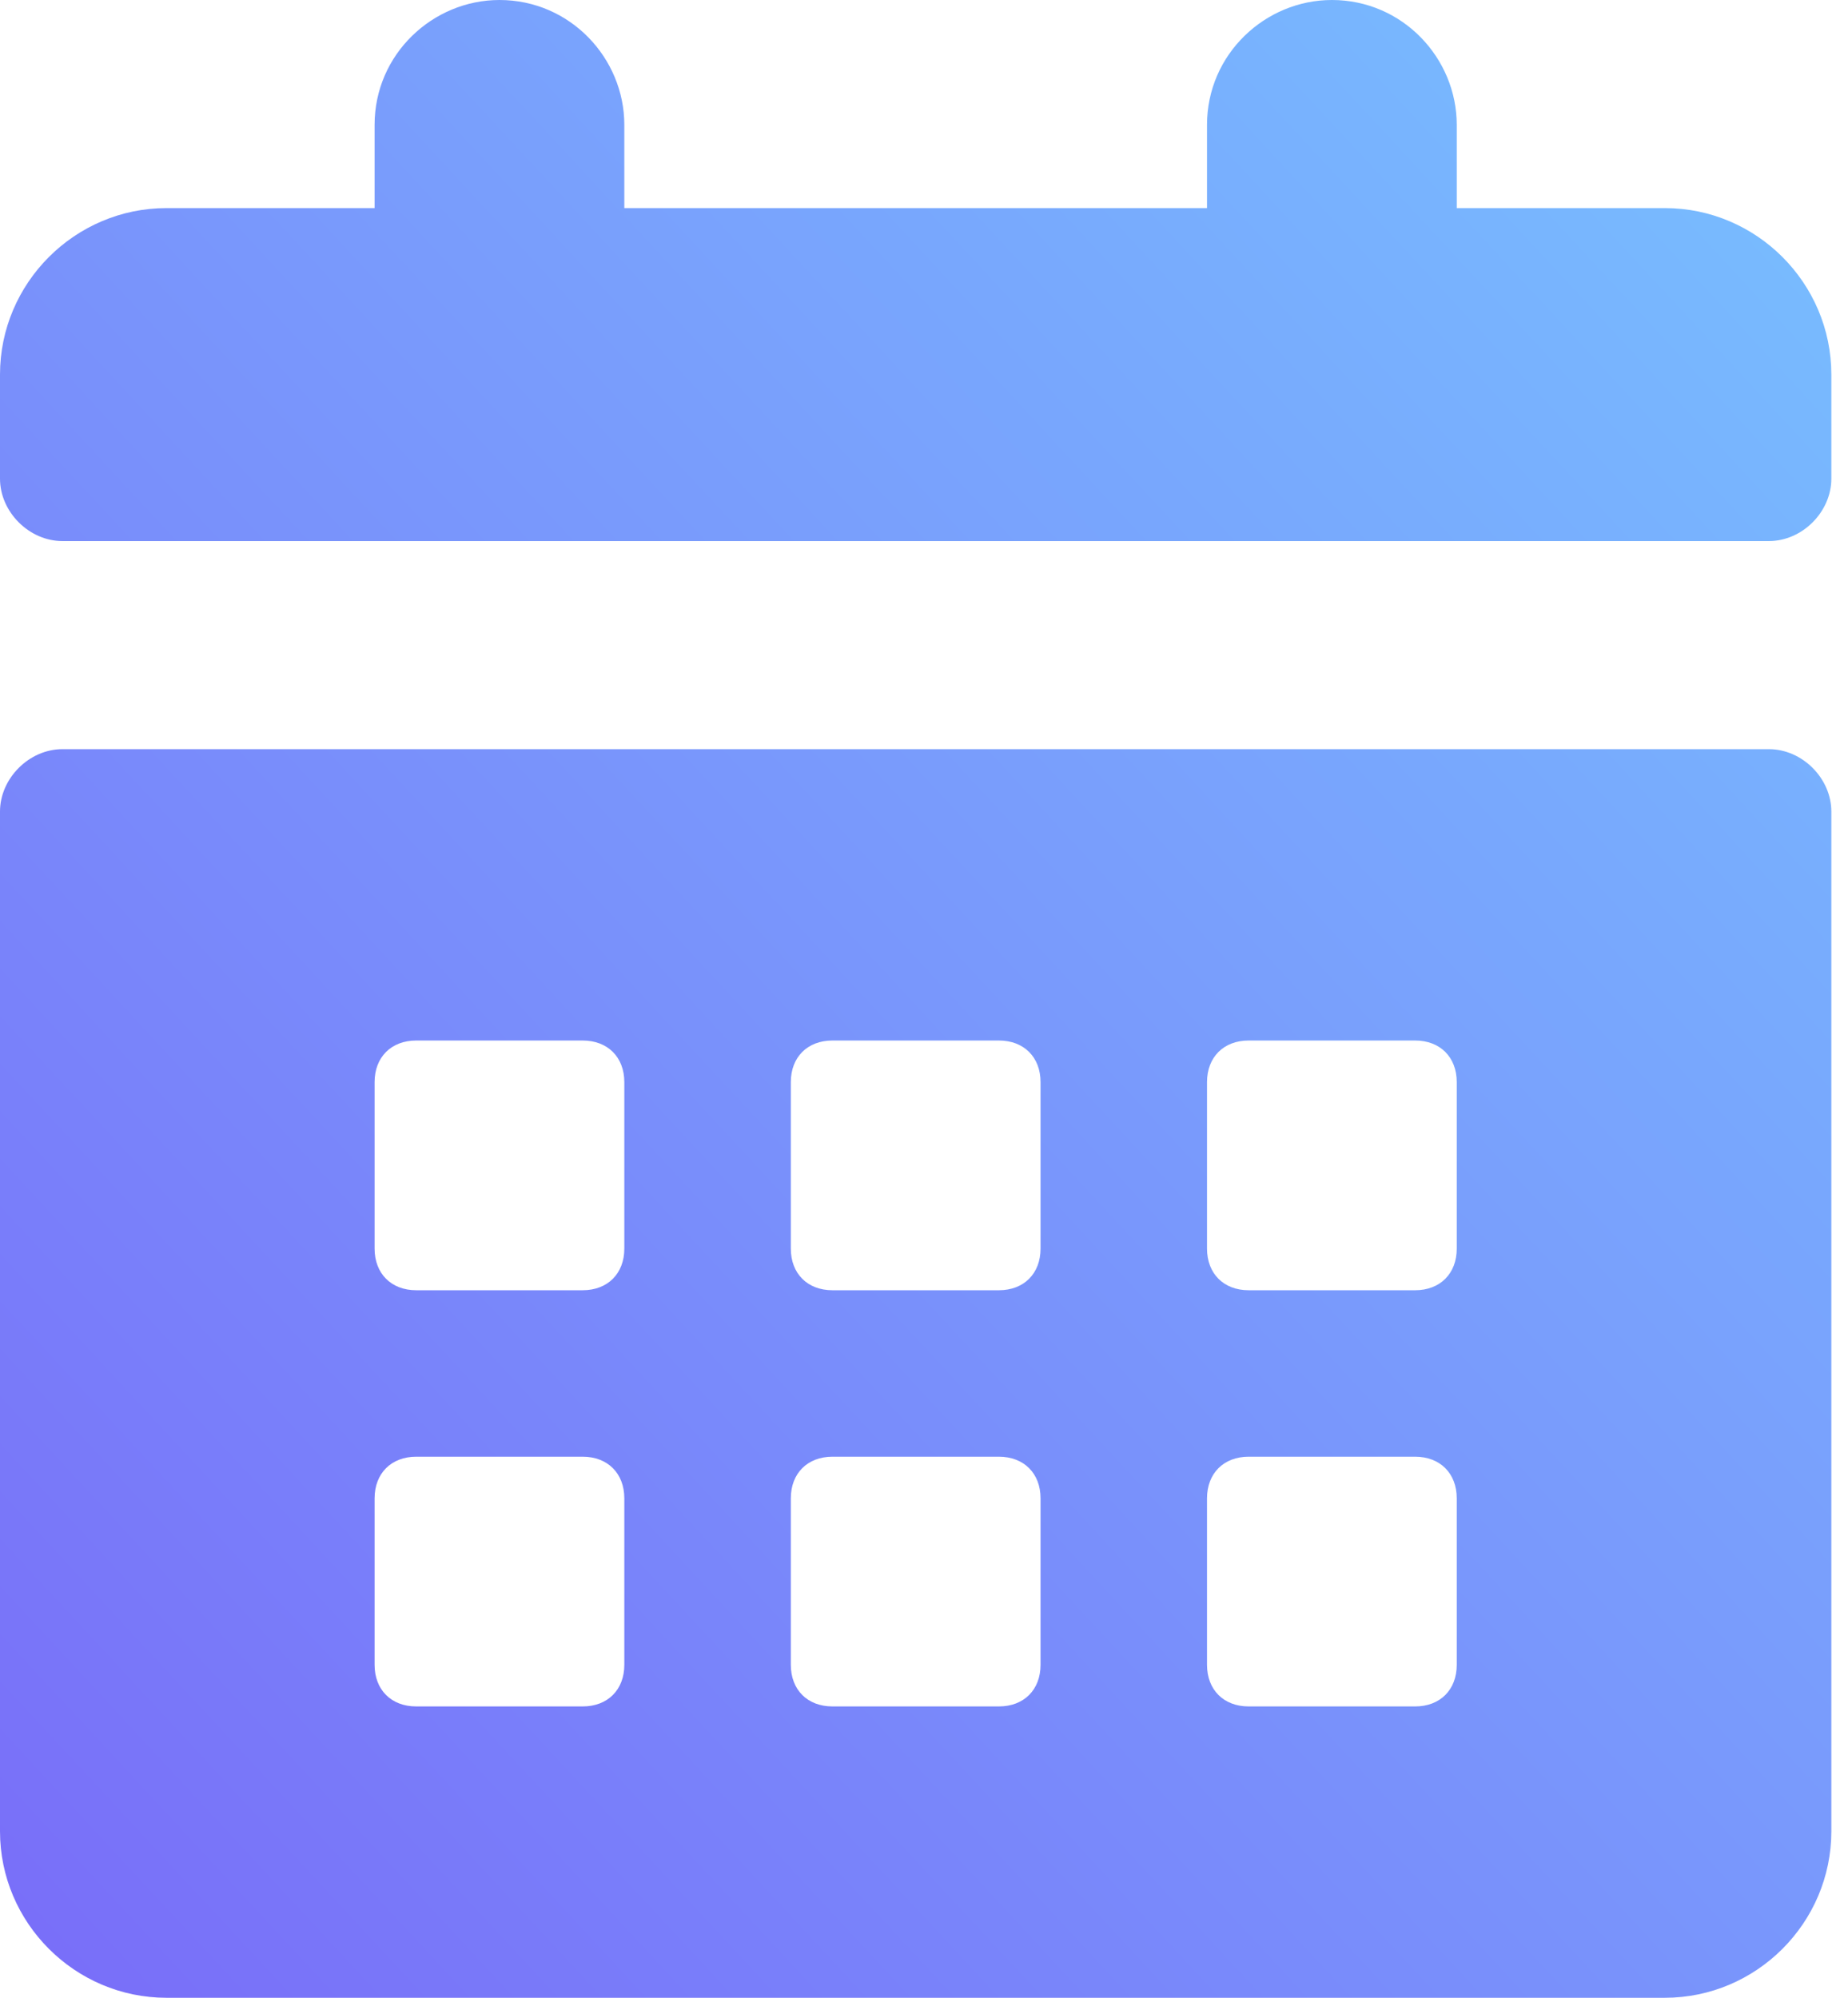 <?xml version="1.0" encoding="UTF-8"?>
<svg width="74px" height="80px" viewBox="0 0 74 80" version="1.1" xmlns="http://www.w3.org/2000/svg" xmlns:xlink="http://www.w3.org/1999/xlink">
    <!-- Generator: Sketch 48.1 (47250) - http://www.bohemiancoding.com/sketch -->
    <title>Shape</title>
    <desc>Created with Sketch.</desc>
    <defs>
        <linearGradient x1="100%" y1="0%" x2="-34.191%" y2="134.855%" id="linearGradient-1">
            <stop stop-color="#78C1FF" offset="0%"></stop>
            <stop stop-color="#7A4FF6" offset="100%"></stop>
        </linearGradient>
    </defs>
    <g id="Community-LP---Non-Authenticated" stroke="none" stroke-width="1" fill="none" fill-rule="evenodd" transform="translate(-129, -862)">
        <g id="Featured-Cards" transform="translate(78, 342)" fill="url(#linearGradient-1)" fill-rule="nonzero">
            <g id="Events-Feature-Card" transform="translate(0, 478)">
                <path d="M121.833,72 L53.5,72 C52.167,72 51,73.167 51,74.5 L51,115.333 C51,119 54,122 57.667,122 L117.667,122 C121.333,122 124.333,119 124.333,115.333 L124.333,74.5 C124.333,73.167 123.167,72 121.833,72 Z M76,108.667 C76,109.667 75.333,110.333 74.333,110.333 L67.667,110.333 C66.667,110.333 66,109.667 66,108.667 L66,102 C66,101 66.667,100.333 67.667,100.333 L74.333,100.333 C75.333,100.333 76,101 76,102 L76,108.667 Z M76,92 C76,93 75.333,93.667 74.333,93.667 L67.667,93.667 C66.667,93.667 66,93 66,92 L66,85.333 C66,84.333 66.667,83.667 67.667,83.667 L74.333,83.667 C75.333,83.667 76,84.333 76,85.333 L76,92 Z M92.667,108.667 C92.667,109.667 92,110.333 91,110.333 L84.333,110.333 C83.333,110.333 82.667,109.667 82.667,108.667 L82.667,102 C82.667,101 83.333,100.333 84.333,100.333 L91,100.333 C92,100.333 92.667,101 92.667,102 L92.667,108.667 Z M92.667,92 C92.667,93 92,93.667 91,93.667 L84.333,93.667 C83.333,93.667 82.667,93 82.667,92 L82.667,85.333 C82.667,84.333 83.333,83.667 84.333,83.667 L91,83.667 C92,83.667 92.667,84.333 92.667,85.333 L92.667,92 Z M109.333,108.667 C109.333,109.667 108.667,110.333 107.667,110.333 L101,110.333 C100,110.333 99.333,109.667 99.333,108.667 L99.333,102 C99.333,101 100,100.333 101,100.333 L107.667,100.333 C108.667,100.333 109.333,101 109.333,102 L109.333,108.667 Z M109.333,92 C109.333,93 108.667,93.667 107.667,93.667 L101,93.667 C100,93.667 99.333,93 99.333,92 L99.333,85.333 C99.333,84.333 100,83.667 101,83.667 L107.667,83.667 C108.667,83.667 109.333,84.333 109.333,85.333 L109.333,92 Z M117.667,50.333 L109.333,50.333 L109.333,47 C109.333,44.333 107.167,42 104.333,42 C101.667,42 99.333,44.167 99.333,47 L99.333,50.333 L76,50.333 L76,47 C76,44.333 73.833,42 71,42 C68.333,42 66,44.167 66,47 L66,50.333 L57.667,50.333 C54,50.333 51,53.333 51,57 L51,61.167 C51,62.5 52.167,63.667 53.5,63.667 L121.833,63.667 C123.167,63.667 124.333,62.5 124.333,61.167 L124.333,57 C124.333,53.333 121.333,50.333 117.667,50.333 Z" id="Shape"></path>
            </g>
        </g>
    </g>
</svg>